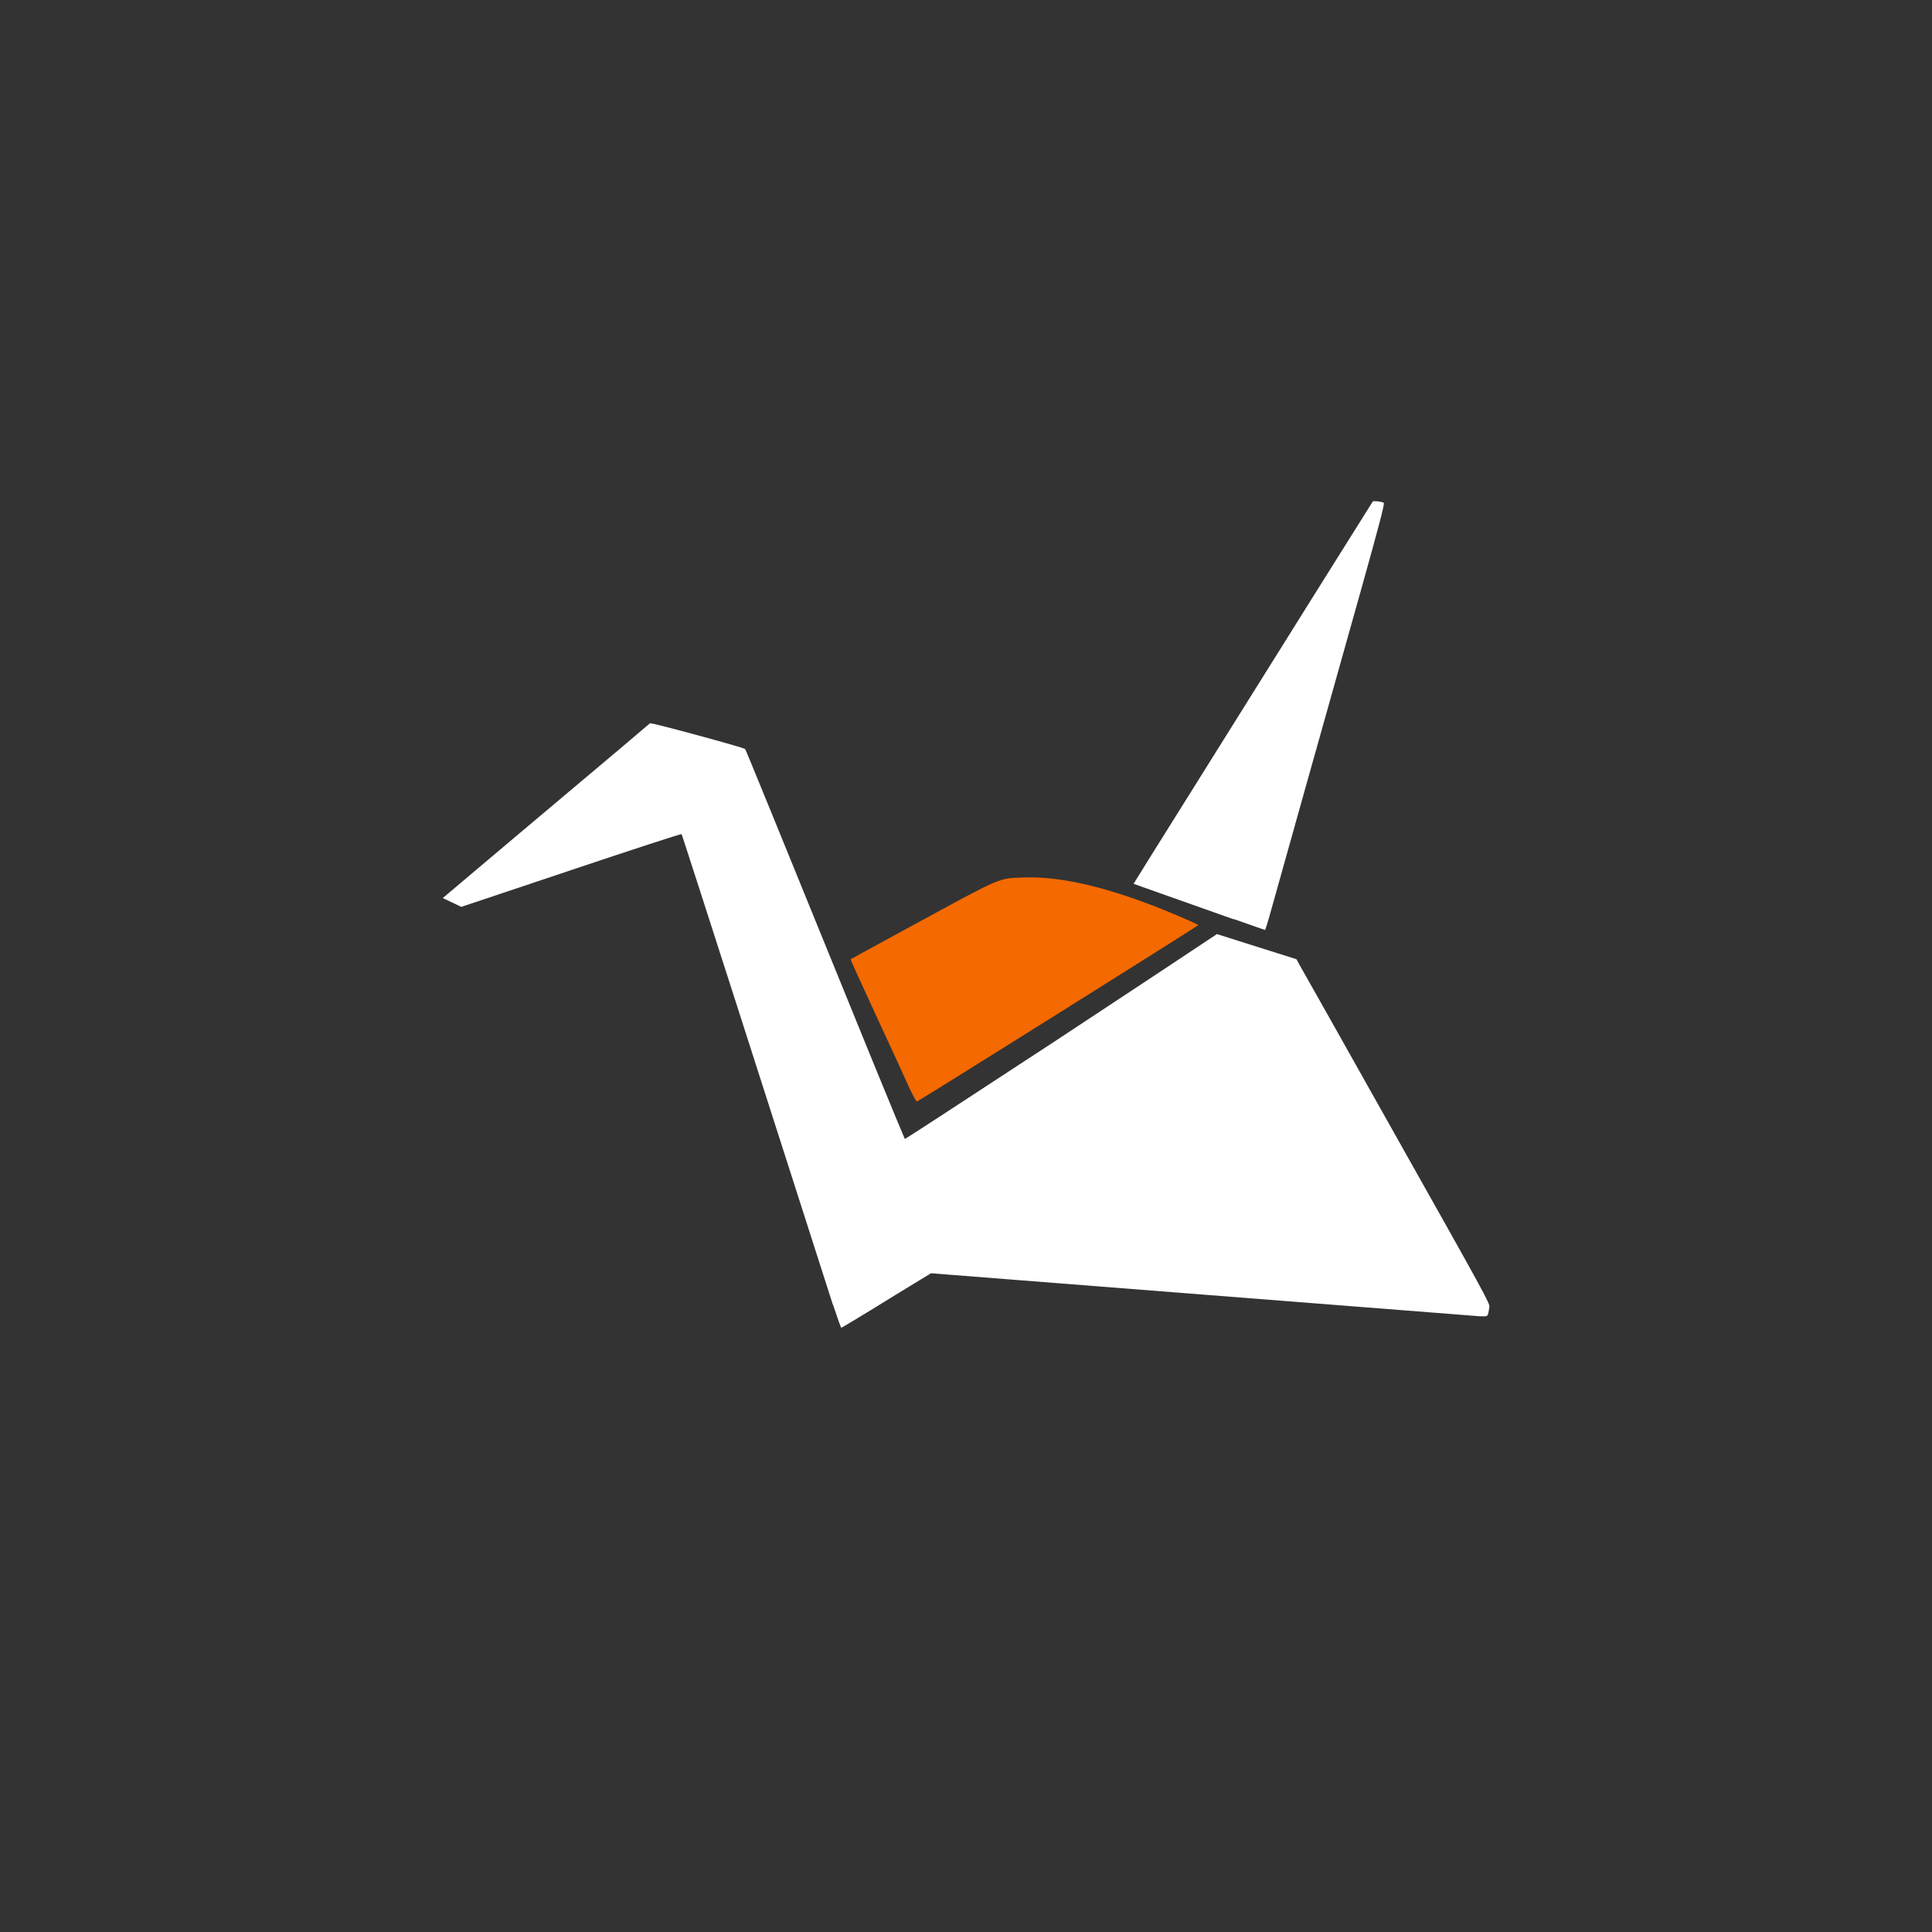 <!-- color: #00afd7 -->
<svg xmlns="http://www.w3.org/2000/svg" xmlns:xlink="http://www.w3.org/1999/xlink" width="48px" height="48px" viewBox="0 0 48 48" version="1.1">
<rect x="0" y="0" width="48" height="48" fill="#333333" stroke="none"/>
<g id="surface1">
<path style=" stroke:none;fill-rule:nonzero;fill:rgb(100%,100%,100%);fill-opacity:1;" d="M 20.695 32.422 C 19.188 27.715 16.945 20.73 16.934 20.723 C 16.926 20.711 15.691 21.113 14.191 21.617 L 11.461 22.531 L 11 22.312 L 12.875 20.73 C 13.906 19.863 15.062 18.891 15.441 18.57 C 15.82 18.25 16.137 17.98 16.148 17.969 C 16.16 17.941 18.473 18.57 18.512 18.609 C 18.531 18.629 19.164 20.184 21.711 26.438 C 22.129 27.461 22.477 28.297 22.48 28.297 C 22.496 28.297 23.555 27.609 26.219 25.863 C 26.766 25.5 27.895 24.758 28.727 24.207 L 30.234 23.207 L 30.777 23.379 C 31.074 23.473 31.52 23.613 31.766 23.691 L 32.211 23.832 L 32.285 23.969 C 32.328 24.043 33.41 25.961 34.688 28.238 C 36.883 32.137 37.016 32.383 37.004 32.469 C 36.961 32.73 36.98 32.703 36.773 32.703 C 36.773 32.703 23.102 31.633 23.133 31.633 L 22.734 31.875 C 22.512 32.008 22.016 32.316 21.633 32.551 C 21.238 32.793 20.91 32.988 20.902 32.988 C 20.891 32.988 20.801 32.73 20.695 32.41 M 20.688 32.43 "/>
<path style=" stroke:none;fill-rule:nonzero;fill:rgb(95.686%,41.176%,0%);fill-opacity:1;" d="M 22.562 26.961 C 22.461 26.738 22.098 25.941 21.75 25.195 C 21.406 24.449 21.125 23.836 21.133 23.832 C 21.141 23.828 21.93 23.395 22.895 22.871 C 24.887 21.789 24.801 21.824 25.422 21.801 C 26.246 21.77 27.246 21.98 28.469 22.434 C 28.914 22.594 29.77 22.961 29.77 22.984 C 29.77 23.004 22.824 27.359 22.781 27.367 C 22.762 27.371 22.668 27.191 22.562 26.965 M 22.562 26.961 "/>
<path style=" stroke:none;fill-rule:nonzero;fill:rgb(100%,100%,100%);fill-opacity:1;" d="M 30.652 22.84 C 30.23 22.691 29.5 22.434 29.031 22.266 C 28.559 22.098 28.168 21.961 28.164 21.957 C 28.164 21.953 28.879 20.805 29.762 19.398 C 30.641 17.996 31.973 15.863 32.723 14.664 C 33.473 13.469 34.094 12.477 34.105 12.461 C 34.125 12.438 34.328 12.461 34.379 12.492 C 34.406 12.508 34.262 13.059 33.805 14.691 C 32.703 18.605 31.637 22.414 31.539 22.762 C 31.484 22.949 31.438 23.105 31.43 23.105 C 31.422 23.105 31.07 22.98 30.648 22.832 M 30.652 22.836 "/>
</g>
</svg>
